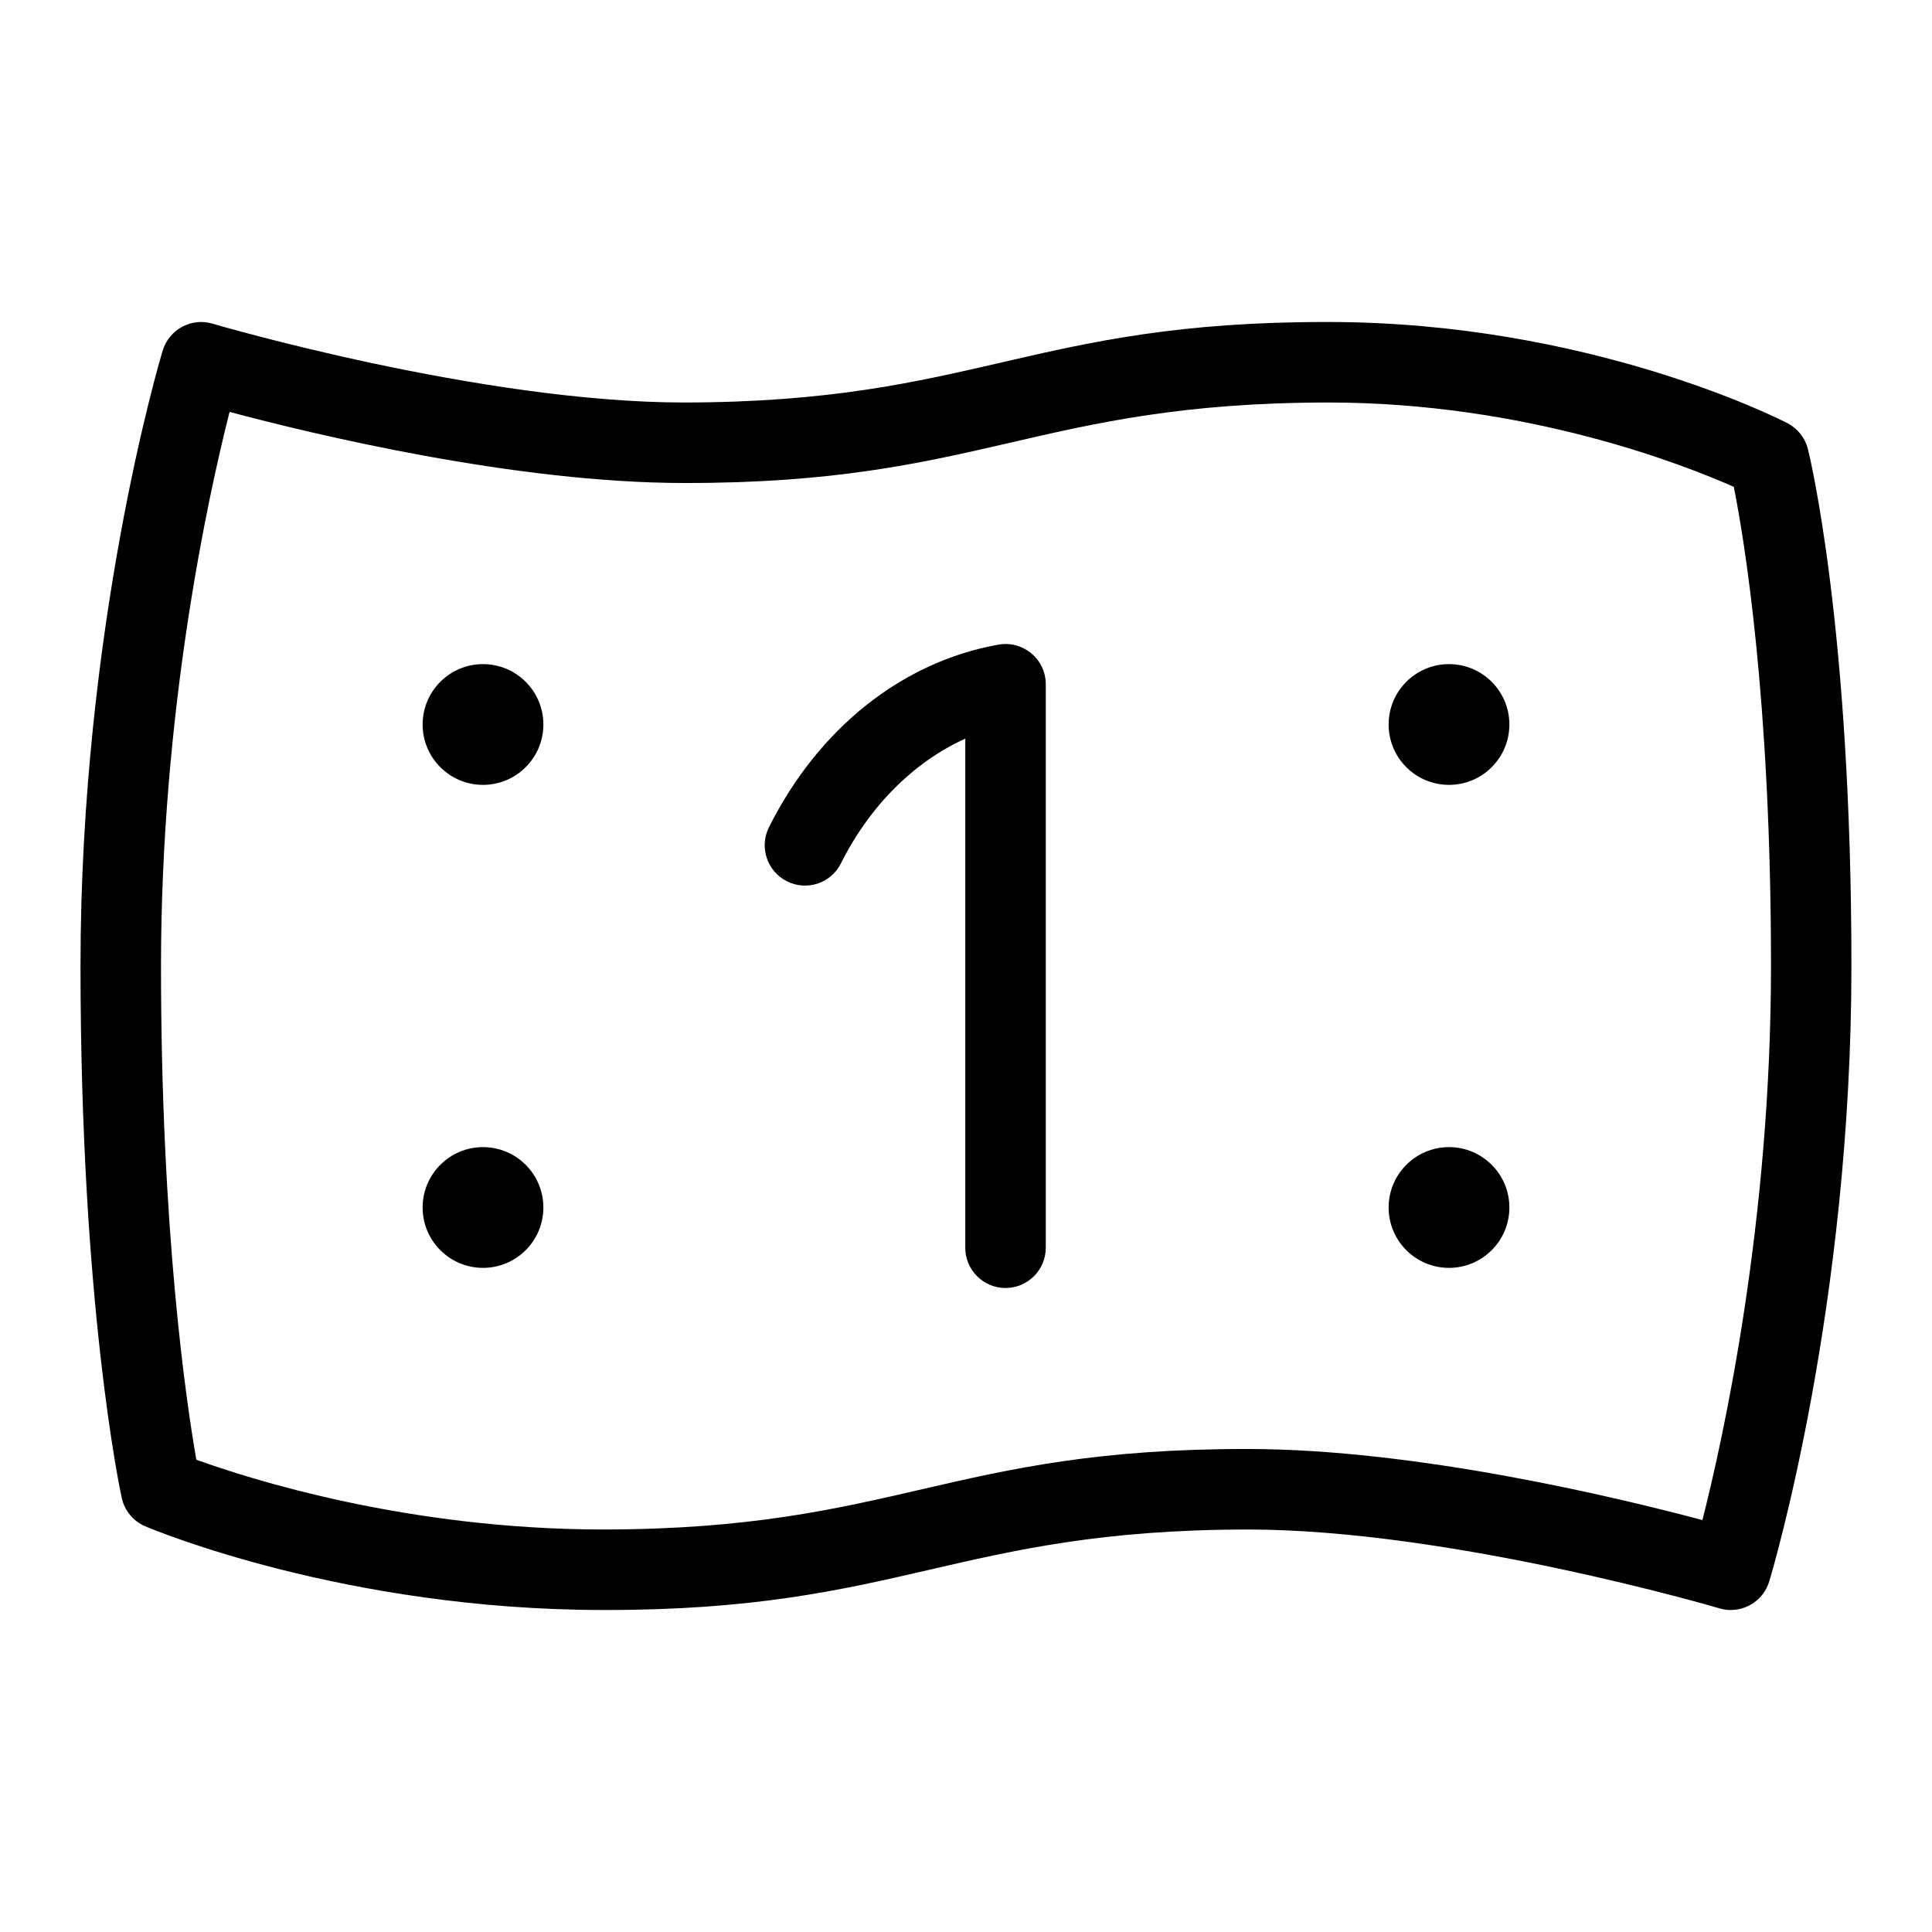 <svg id="Layer_1" viewBox="0 0 24 24" xmlns="http://www.w3.org/2000/svg" data-name="Layer 1"><path d="m21.5 20c-.047 0-.095-.006-.142-.021-.033-.01-3.338-.979-5.858-.979-3.63.005-4.294 1.006-8 1-3.216 0-5.596-.998-5.696-1.04-.148-.063-.258-.195-.292-.354-.021-.096-.512-2.401-.512-6.606s.979-7.507 1.021-7.645c.08-.263.358-.413.62-.334.033.01 3.338.979 5.858.979 3.63-.005 4.294-1.006 8-1 3.234 0 5.604 1.205 5.704 1.256.128.066.221.184.256.323.021.088.54 2.208.54 6.421s-.979 7.507-1.021 7.645c-.065.216-.264.355-.479.355zm-19.061-1.867c.666.241 2.626.867 5.061.867 3.63-.005 4.294-1.006 8-1 2.095 0 4.602.604 5.648.883.266-1.046.852-3.717.852-6.883 0-3.313-.334-5.311-.462-5.952-.622-.276-2.579-1.048-5.038-1.048-3.63.005-4.294 1.006-8 1-2.095 0-4.602-.604-5.648-.883-.266 1.046-.852 3.717-.852 6.883 0 3.3.315 5.426.439 6.133zm3.561-9.883c-.414 0-.75.336-.75.75s.336.75.75.75.75-.336.75-.75-.336-.75-.75-.75zm11.25.75c0 .414.336.75.75.75s.75-.336.75-.75-.336-.75-.75-.75-.75.336-.75.75zm-11.25 5.25c-.414 0-.75.336-.75.75s.336.75.75.75.75-.336.75-.75-.336-.75-.75-.75zm11.25.75c0 .414.336.75.75.75s.75-.336.75-.75-.336-.75-.75-.75-.75.336-.75.75zm-4.259.5v-7c0-.148-.065-.288-.179-.383s-.263-.135-.409-.109c-1.197.213-2.236 1.04-2.851 2.269-.123.247-.023.547.224.671.248.124.548.024.671-.224.357-.715.911-1.263 1.544-1.548v6.324c0 .276.224.5.5.5s.5-.224.5-.5z"/></svg>